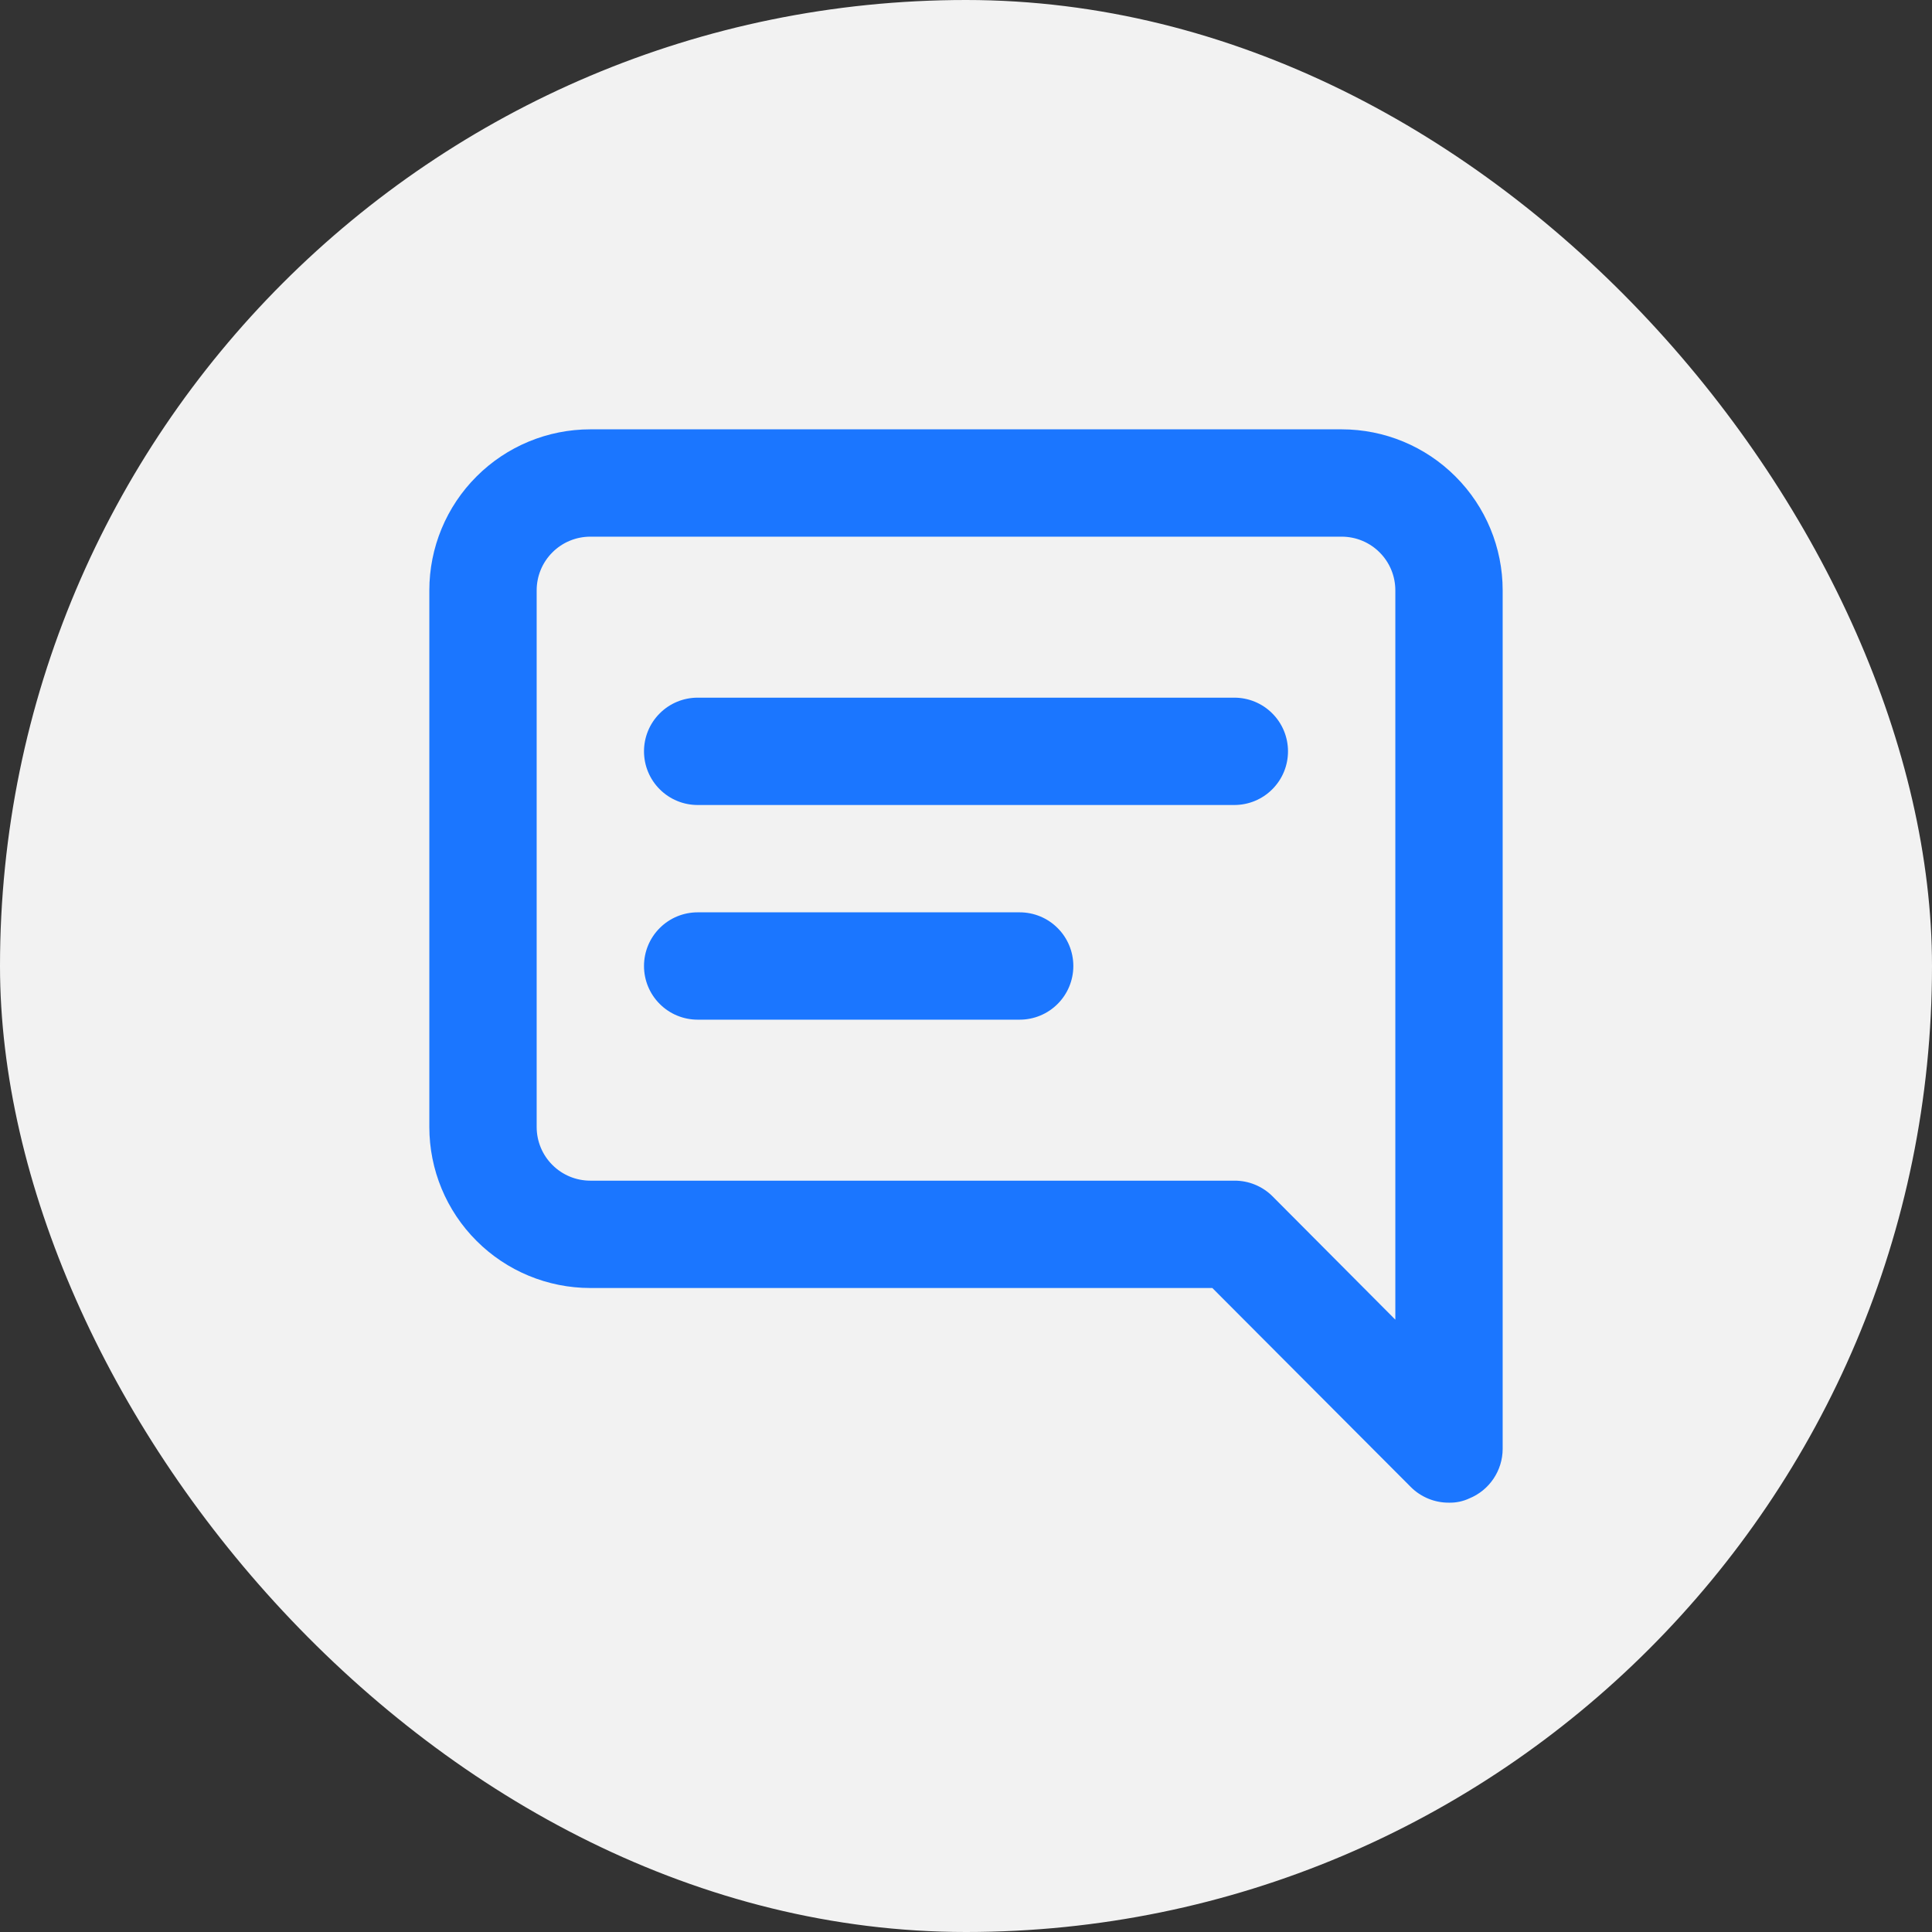 <svg width="36" height="36" viewBox="0 0 36 36" fill="none" xmlns="http://www.w3.org/2000/svg">
    <rect x="0" y="0" width="36" height="36" fill="#333333" stroke="none"/>
    <rect width="36" height="36" rx="18" fill="#F2F2F2"/>
    <path d="M19 17H13C12.735 17 12.48 17.105 12.293 17.293C12.105 17.48 12 17.735 12 18C12 18.265 12.105 18.52 12.293 18.707C12.48 18.895 12.735 19 13 19H19C19.265 19 19.52 18.895 19.707 18.707C19.895 18.52 20 18.265 20 18C20 17.735 19.895 17.48 19.707 17.293C19.52 17.105 19.265 17 19 17ZM23 13H13C12.735 13 12.48 13.105 12.293 13.293C12.105 13.48 12 13.735 12 14C12 14.265 12.105 14.52 12.293 14.707C12.48 14.895 12.735 15 13 15H23C23.265 15 23.52 14.895 23.707 14.707C23.895 14.52 24 14.265 24 14C24 13.735 23.895 13.48 23.707 13.293C23.52 13.105 23.265 13 23 13ZM25 8H11C10.204 8 9.441 8.316 8.879 8.879C8.316 9.441 8 10.204 8 11V21C8 21.796 8.316 22.559 8.879 23.121C9.441 23.684 10.204 24 11 24H22.59L26.29 27.71C26.383 27.803 26.494 27.876 26.616 27.926C26.738 27.976 26.868 28.001 27 28C27.131 28.003 27.261 27.976 27.38 27.92C27.563 27.845 27.719 27.718 27.829 27.554C27.94 27.39 27.999 27.197 28 27V11C28 10.204 27.684 9.441 27.121 8.879C26.559 8.316 25.796 8 25 8ZM26 24.59L23.71 22.29C23.617 22.197 23.506 22.124 23.384 22.074C23.262 22.024 23.132 21.999 23 22H11C10.735 22 10.48 21.895 10.293 21.707C10.105 21.52 10 21.265 10 21V11C10 10.735 10.105 10.48 10.293 10.293C10.48 10.105 10.735 10 11 10H25C25.265 10 25.52 10.105 25.707 10.293C25.895 10.48 26 10.735 26 11V24.59Z" fill="#1B76FF"/>
</svg>
